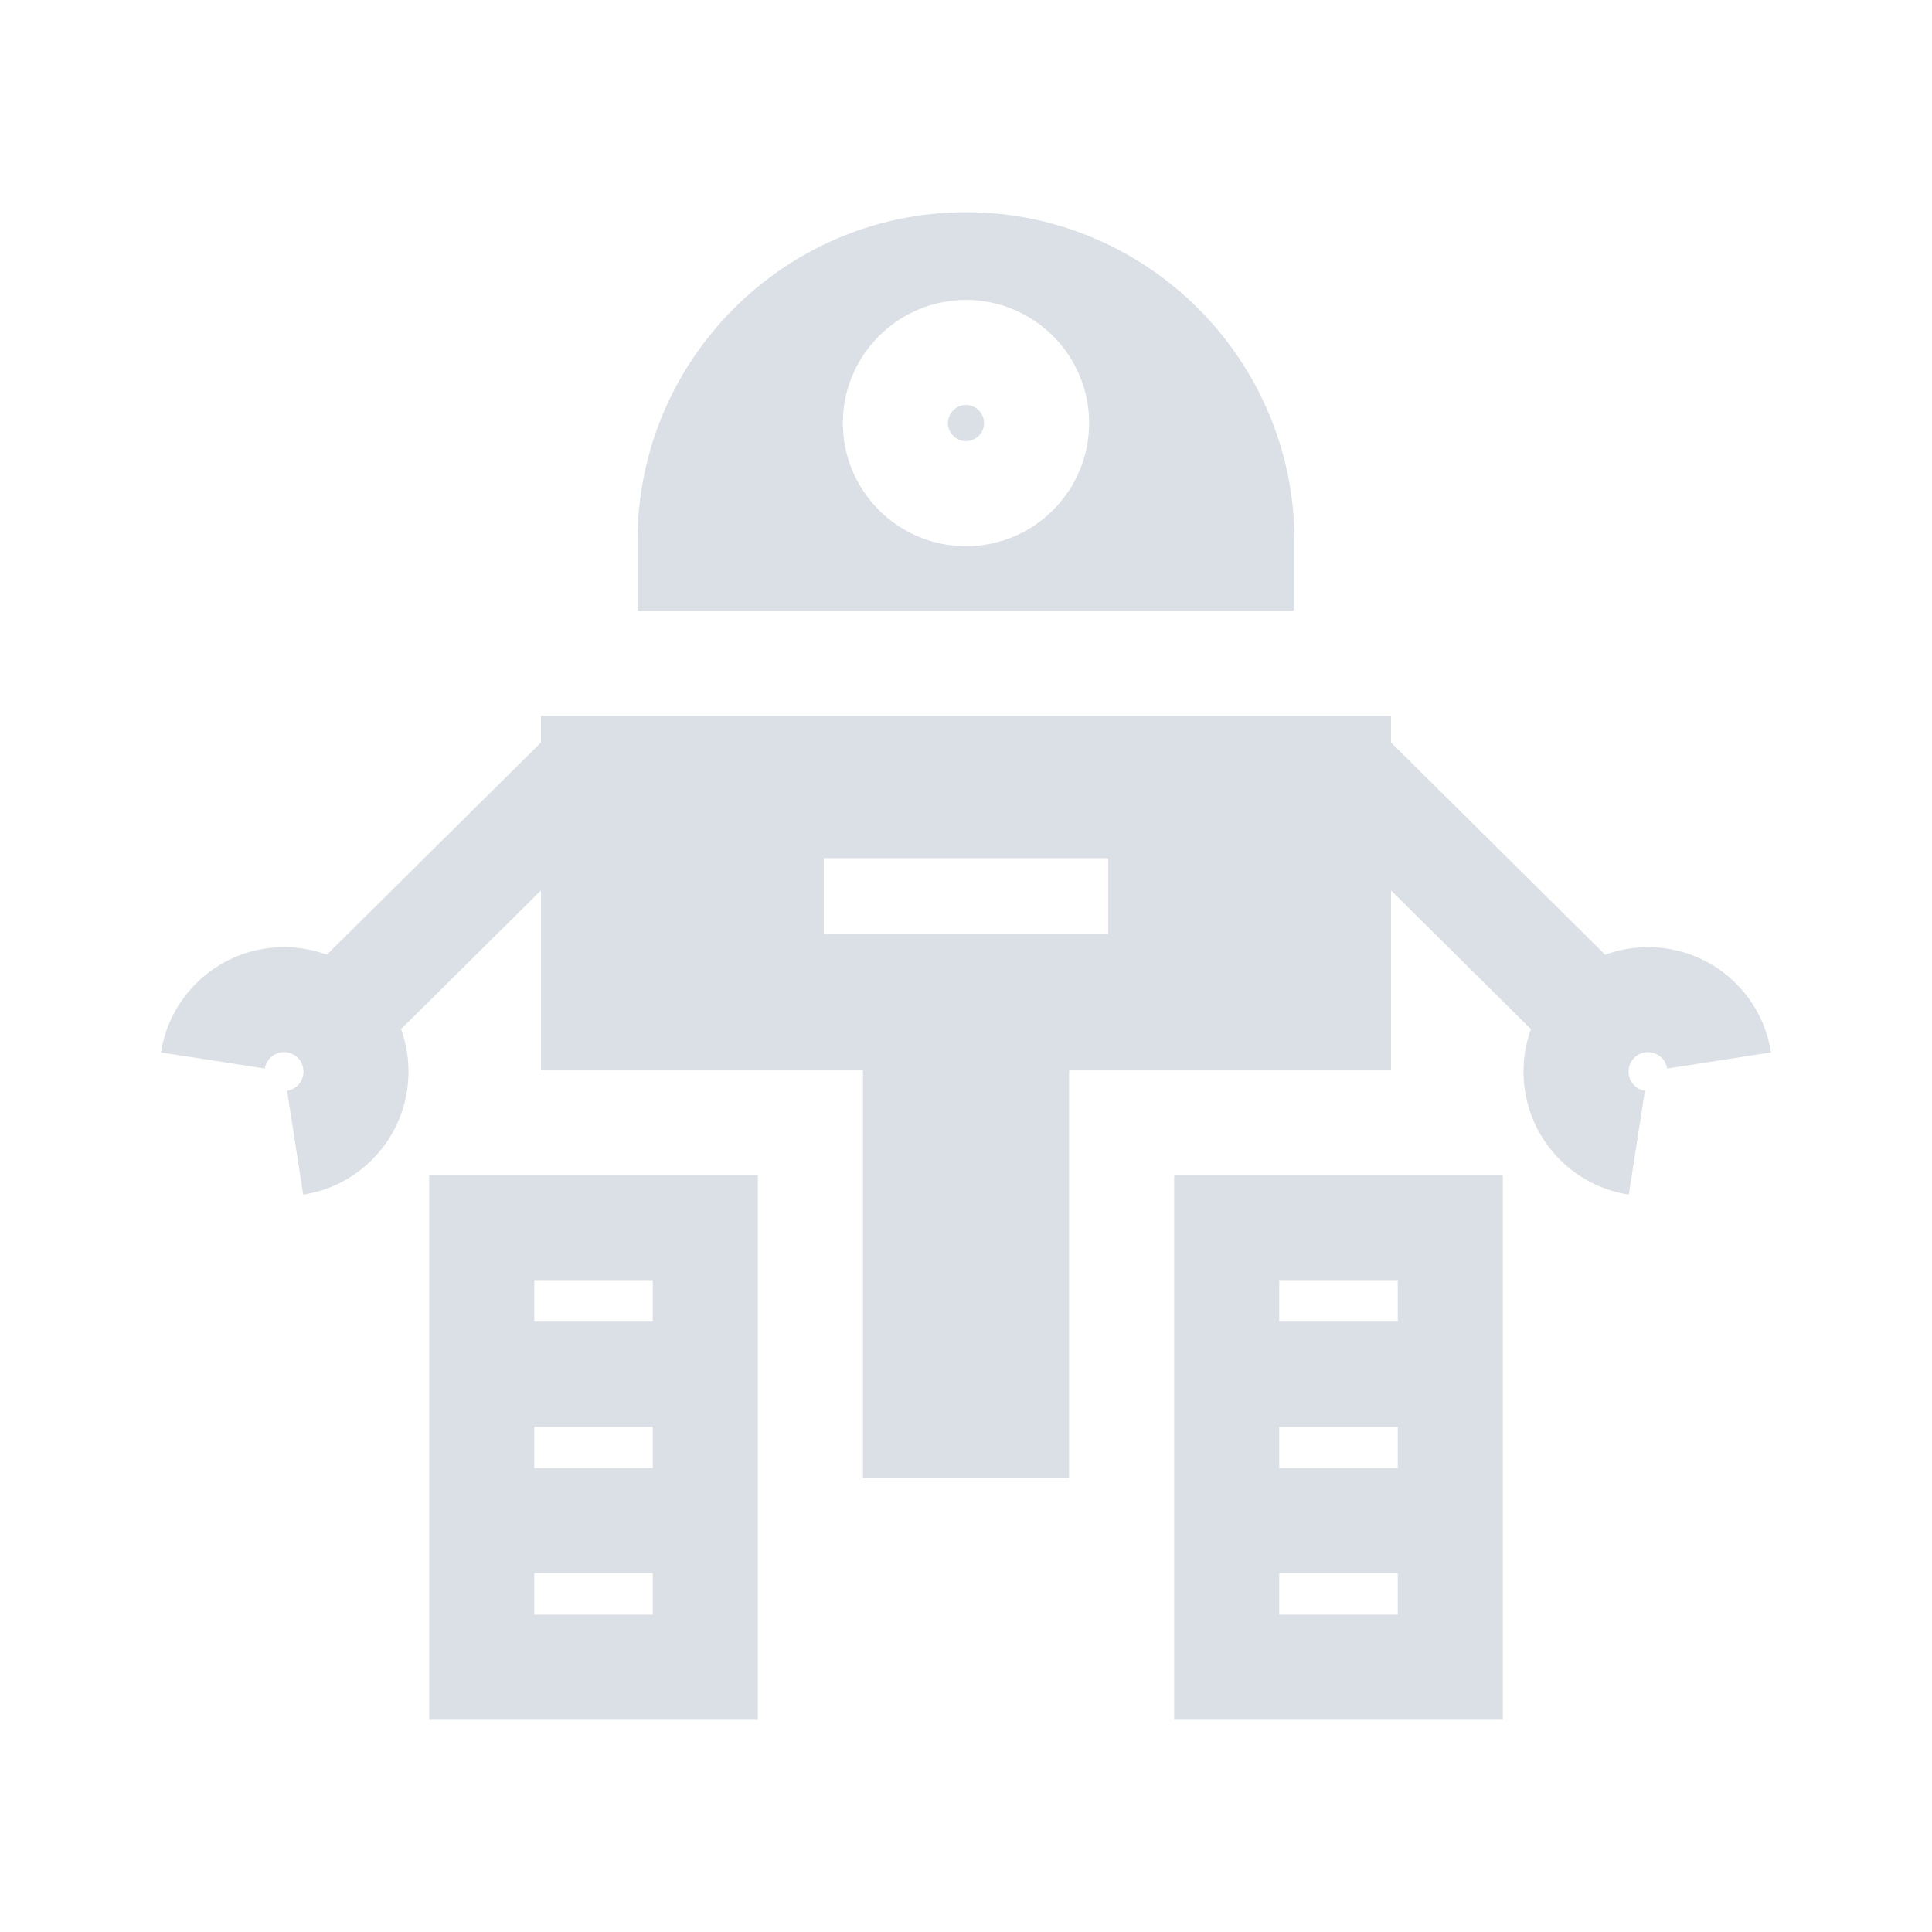 <!DOCTYPE svg PUBLIC "-//W3C//DTD SVG 1.1//EN" "http://www.w3.org/Graphics/SVG/1.1/DTD/svg11.dtd">
<!-- Uploaded to: SVG Repo, www.svgrepo.com, Transformed by: SVG Repo Mixer Tools -->
<svg fill="#dbe0e6" height="800px" width="800px" version="1.1" id="Layer_1" xmlns="http://www.w3.org/2000/svg" xmlns:xlink="http://www.w3.org/1999/xlink" viewBox="-51.2 -51.2 614.40 614.40" xml:space="preserve" stroke="#dbe0e6" stroke-width="0.005">
<g id="SVGRepo_bgCarrier" stroke-width="0"/>
<g id="SVGRepo_tracerCarrier" stroke-linecap="round" stroke-linejoin="round"/>
<g id="SVGRepo_iconCarrier"> <g> <g> <path d="M255.999,77.604c-3.167,0-5.743,2.575-5.743,5.741s2.576,5.741,5.743,5.741s5.743-2.575,5.743-5.741 S259.166,77.604,255.999,77.604z"/> </g> </g> <g> <g> <path d="M85.288,322.484v173.231h104.511V322.484H85.288z M156.382,462.298h-37.677v-13.188h37.677V462.298z M156.382,415.694 h-37.677v-13.188h37.677V415.694z M156.382,369.089h-37.677v-13.188h37.677V369.089z"/> </g> </g> <g> <g> <path d="M322.2,322.484v173.231h104.511V322.484H322.2z M393.294,462.298h-37.677v-13.188h37.677V462.298z M393.294,415.694 h-37.677v-13.188h37.677V415.694z M393.294,369.089h-37.677v-13.188h37.677V369.089z"/> </g> </g> <g> <g> <path d="M500.875,261.582c-11.236-11.237-27.597-14.287-41.627-9.17l-68.086-67.487v-8.51H120.835v8.51l-68.086,67.487 c-14.029-5.117-30.39-2.066-41.625,9.17C5.144,267.561,1.298,275.136,0,283.487l33.022,5.128c0.14-0.903,0.555-2.228,1.732-3.405 c2.412-2.412,6.335-2.41,8.746,0c2.412,2.412,2.411,6.335,0,8.745c-1.177,1.177-2.502,1.592-3.405,1.732l5.13,33.022 c8.35-1.298,15.923-5.143,21.904-11.123c11.205-11.205,14.271-27.506,9.214-41.508l44.494-44.102v57.092H189.8h33.417v33.417 v96.398h65.567v-96.398v-33.417h33.417h68.964v-57.092l44.494,44.102c-5.057,14.002-1.991,30.304,9.214,41.507 c5.979,5.979,13.553,9.826,21.904,11.123l5.13-33.022c-0.904-0.14-2.228-0.555-3.405-1.731c-2.412-2.412-2.412-6.336,0-8.746 c2.412-2.41,6.335-2.412,8.746,0c1.177,1.177,1.592,2.502,1.732,3.405l33.022-5.128 C510.702,275.136,506.856,267.561,500.875,261.582z M301.246,245.739h-90.492v-24.032h90.492V245.739z"/> </g> </g> <g> <g> <path d="M255.999,16.286c-57.598,0-104.457,46.856-104.457,104.451v22.261h208.915v-22.261 C360.457,63.142,313.597,16.286,255.999,16.286z M255.999,122.504c-21.593,0-39.16-17.566-39.16-39.158 s17.567-39.158,39.16-39.158c21.593,0,39.16,17.566,39.16,39.158S277.592,122.504,255.999,122.504z"/> </g> </g> </g>
</svg>
